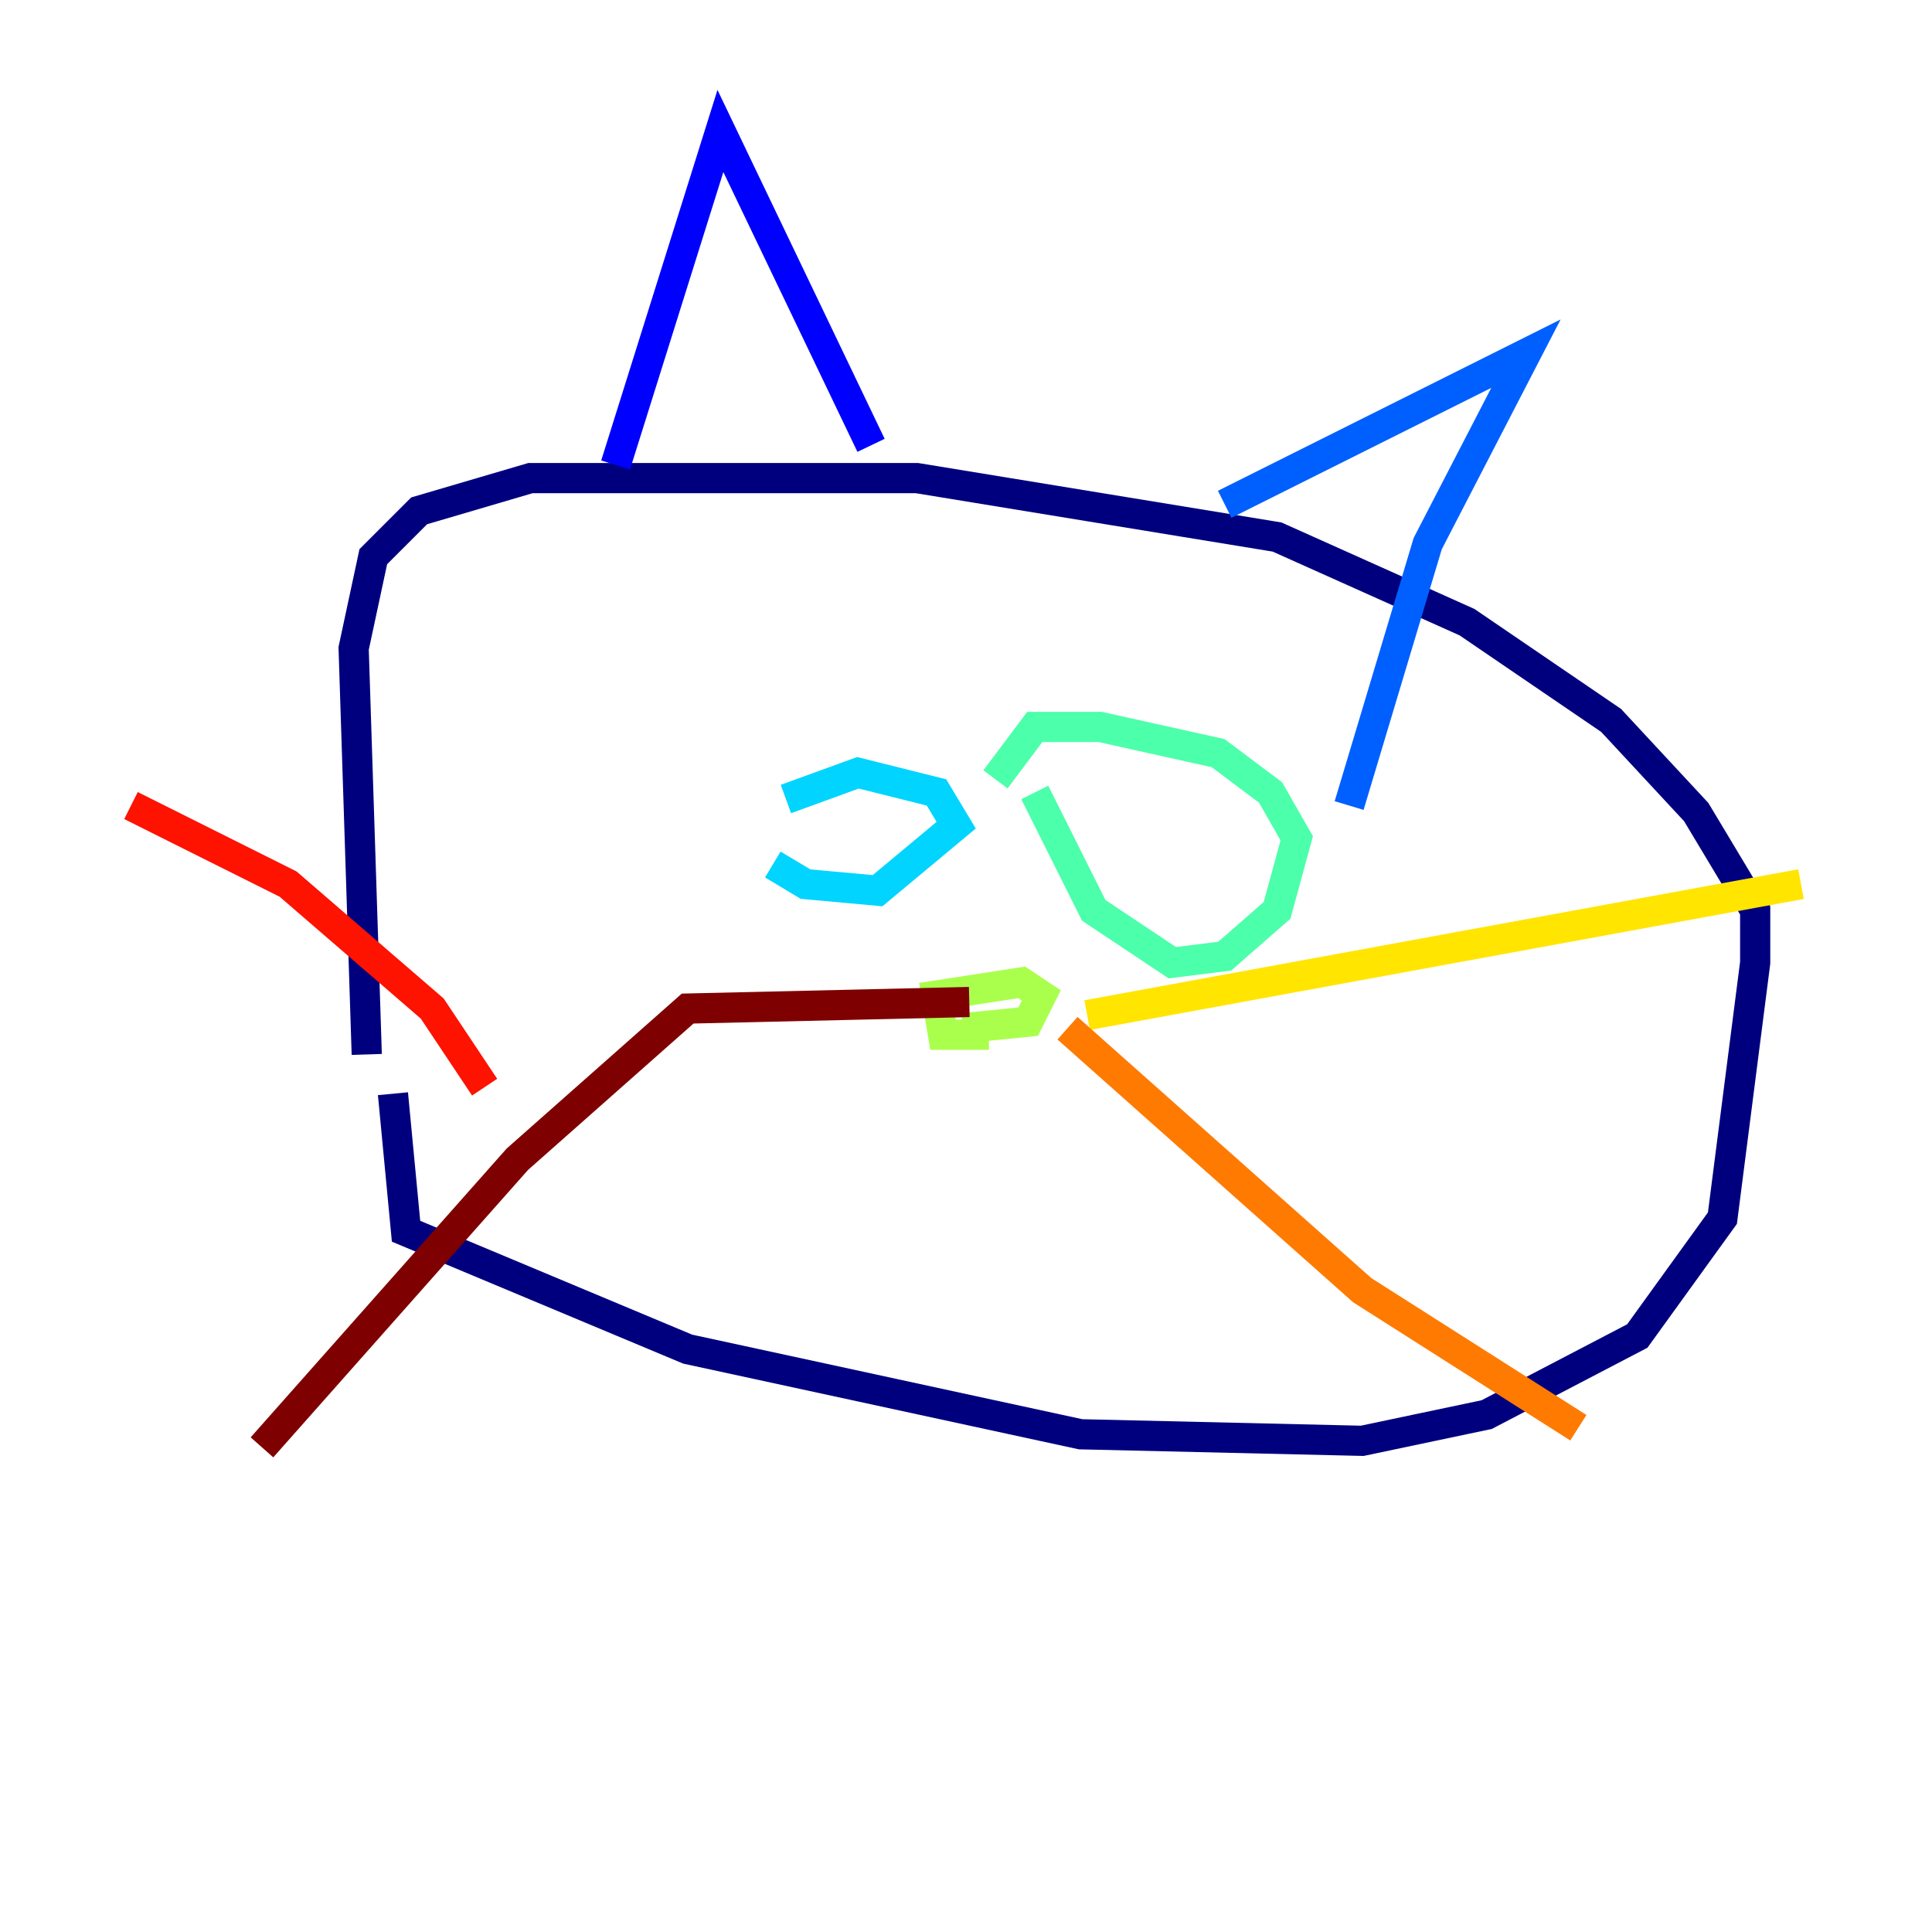 <?xml version="1.0" encoding="utf-8" ?>
<svg baseProfile="tiny" height="128" version="1.2" viewBox="0,0,128,128" width="128" xmlns="http://www.w3.org/2000/svg" xmlns:ev="http://www.w3.org/2001/xml-events" xmlns:xlink="http://www.w3.org/1999/xlink"><defs /><polyline fill="none" points="26.034,72.461 26.902,81.573 45.559,89.383 71.593,95.024 90.251,95.458 98.495,93.722 108.475,88.515 114.115,80.705 116.285,63.783 116.285,60.312 112.38,53.803 106.739,47.729 97.193,41.22 84.61,35.58 60.746,31.675 35.146,31.675 27.77,33.844 24.732,36.881 23.43,42.956 24.298,69.858" stroke="#00007f" stroke-width="2" /><polyline fill="none" points="40.786,30.807 47.729,8.678 57.709,29.505" stroke="#0000fe" stroke-width="2" /><polyline fill="none" points="81.139,33.41 101.098,23.43 94.59,36.014 89.383,53.37" stroke="#0060ff" stroke-width="2" /><polyline fill="none" points="51.2,57.275 53.37,58.576 58.142,59.01 63.349,54.671 62.047,52.502 56.841,51.2 52.068,52.936" stroke="#00d4ff" stroke-width="2" /><polyline fill="none" points="68.556,52.502 72.461,60.312 77.668,63.783 81.139,63.349 84.61,60.312 85.912,55.539 84.176,52.502 80.705,49.898 72.895,48.163 68.556,48.163 65.953,51.634" stroke="#4cffaa" stroke-width="2" /><polyline fill="none" points="63.783,68.122 68.122,67.688 68.99,65.953 67.688,65.085 62.047,65.953 62.481,68.556 65.519,68.556" stroke="#aaff4c" stroke-width="2" /><polyline fill="none" points="72.027,67.254 119.322,58.576" stroke="#ffe500" stroke-width="2" /><polyline fill="none" points="70.725,68.122 90.251,85.478 104.57,94.59" stroke="#ff7a00" stroke-width="2" /><polyline fill="none" points="32.108,72.027 28.637,66.82 19.091,58.576 8.678,53.37" stroke="#fe1200" stroke-width="2" /><polyline fill="none" points="64.217,66.386 45.559,66.82 34.278,76.8 17.356,95.891" stroke="#7f0000" stroke-width="2" /></svg>